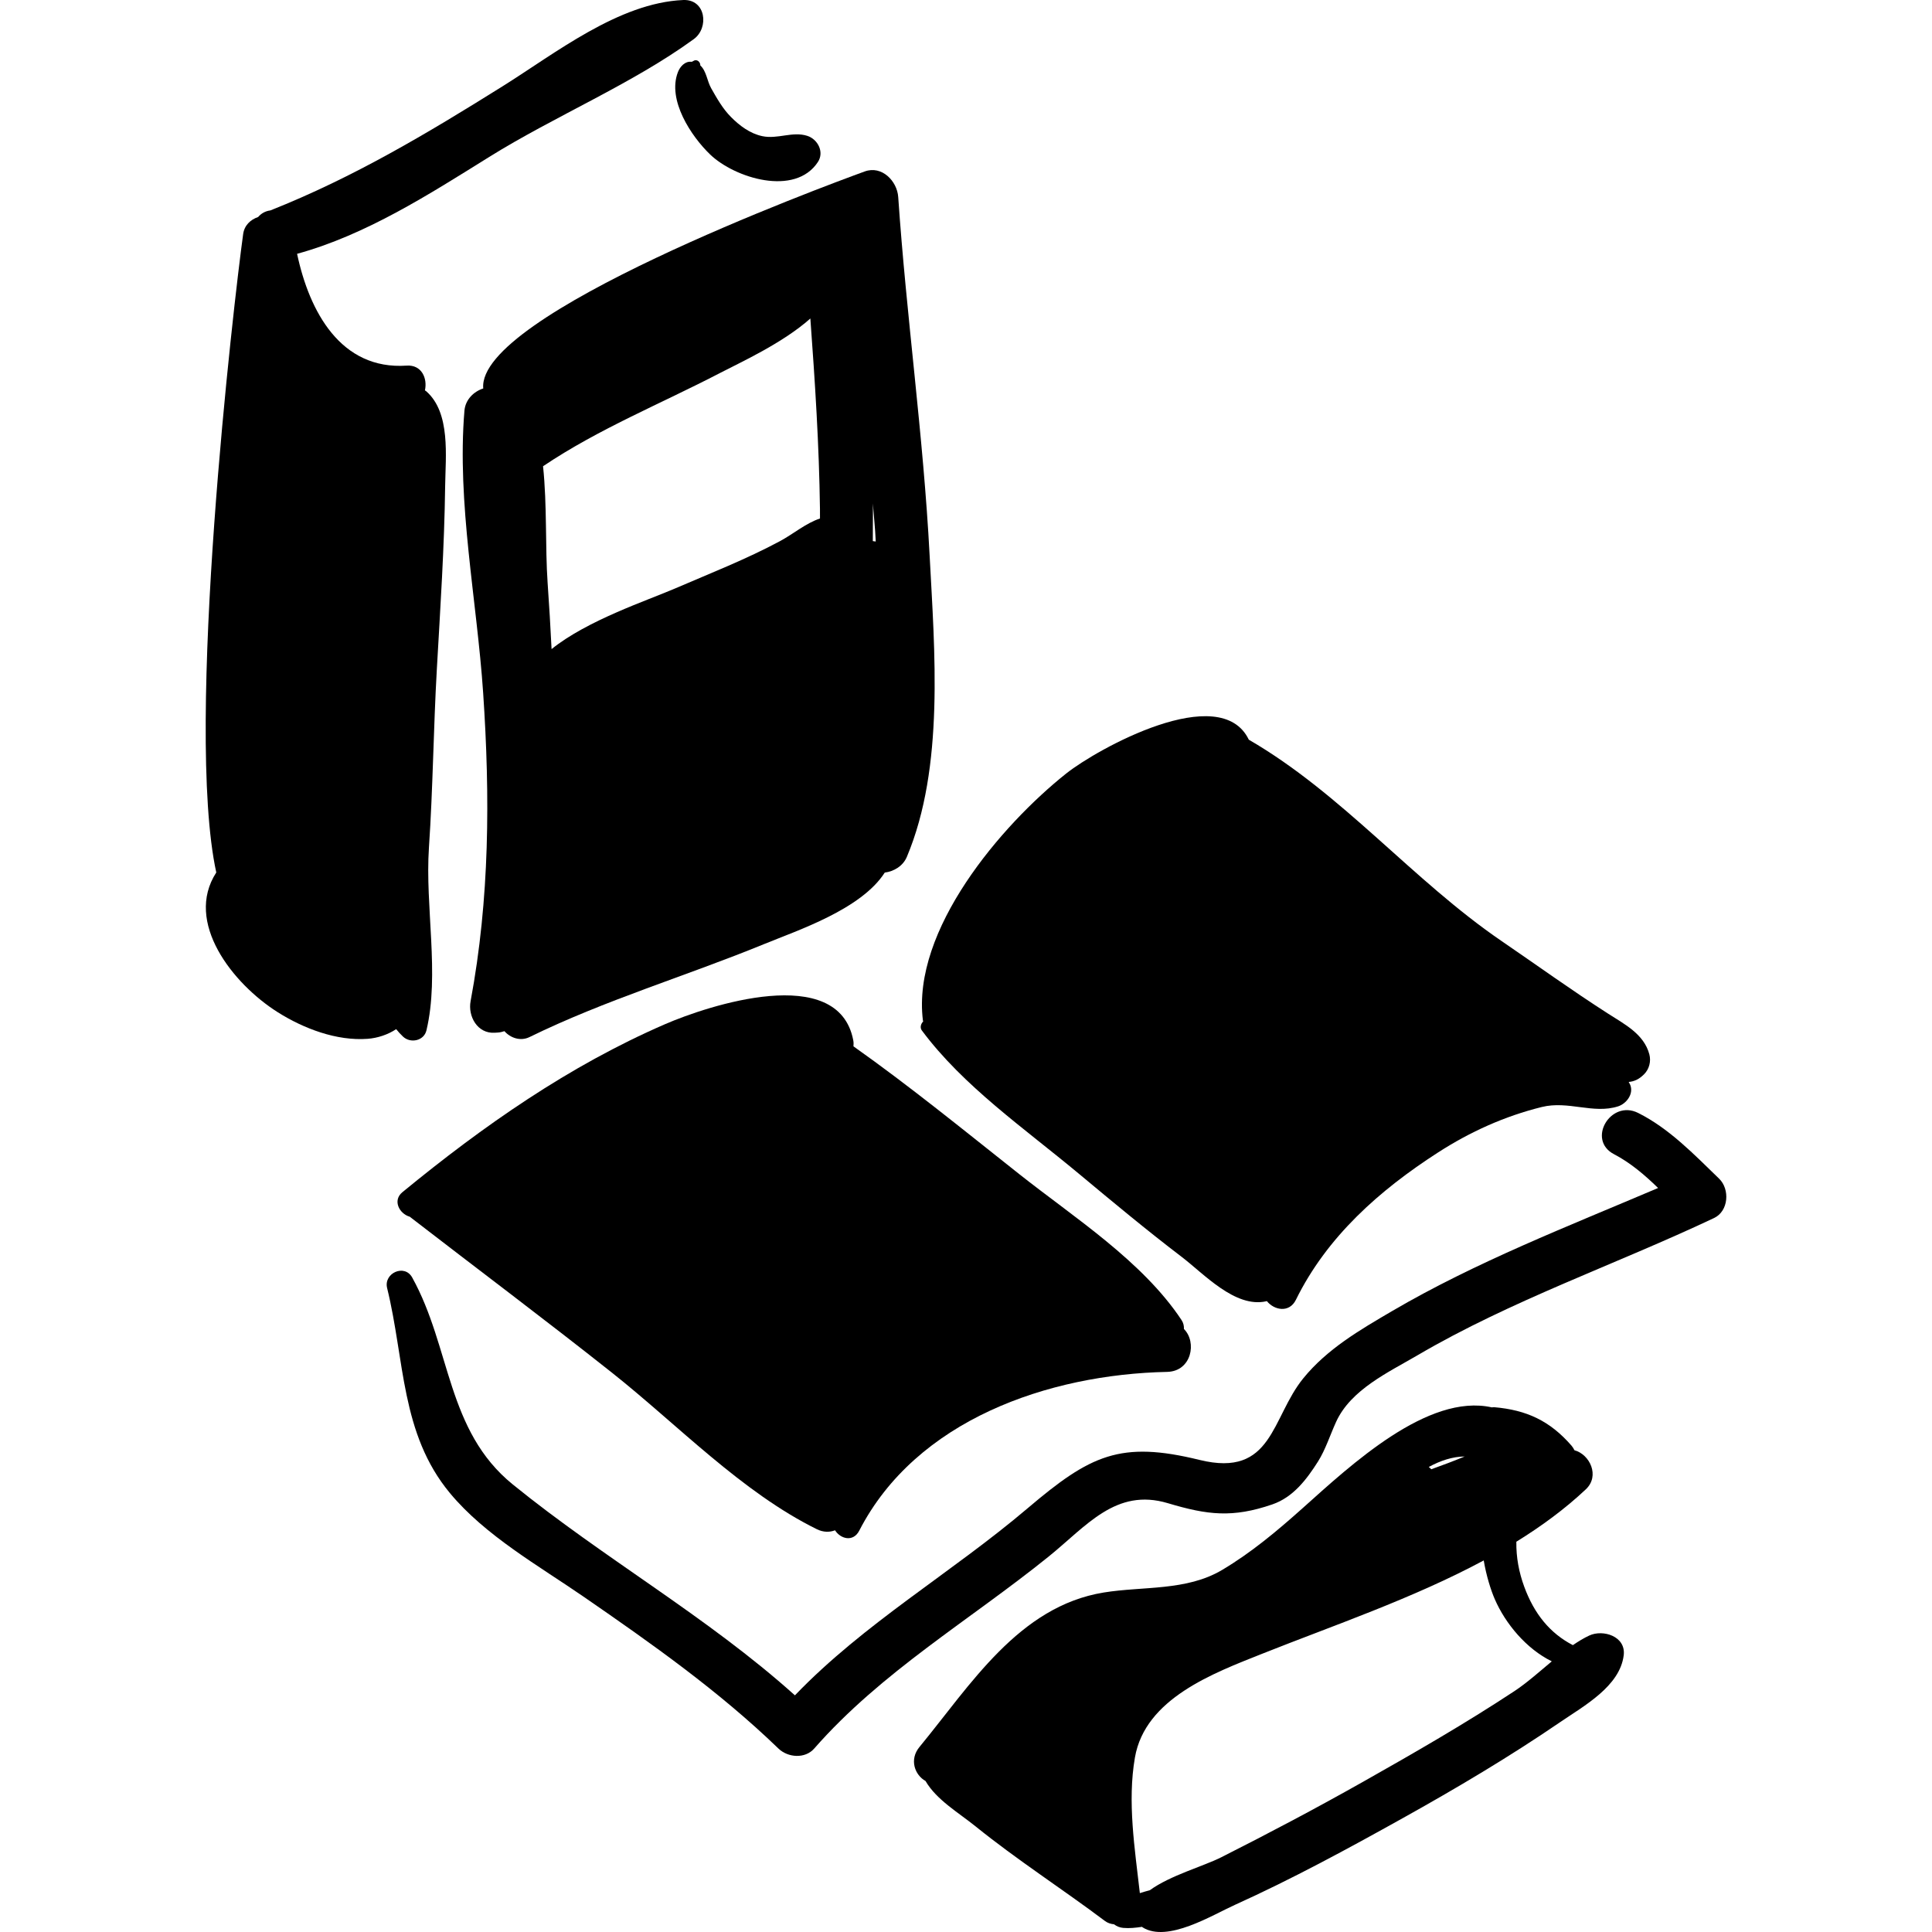 <svg fill="#000000" version="1.1" id="Capa_1" xmlns="http://www.w3.org/2000/svg" xmlns:xlink="http://www.w3.org/1999/xlink" 
	 width="800px" height="800px" viewBox="0 0 193.475 193.476"
	 xml:space="preserve">
<g>
	<g>
		<path d="M93.096,55.642c-0.624-12.003-2.329-23.924-3.146-35.913c-0.108-1.591-1.634-3.185-3.357-2.558
			c-4.191,1.527-38.883,14.353-38.2,21.731c-0.948,0.305-1.789,1.111-1.883,2.228c-0.77,9.199,1.251,19.037,1.873,28.238
			c0.701,10.379,0.659,20.645-1.257,30.896c-0.28,1.5,0.672,3.257,2.406,3.158c0.105-0.006,0.21-0.012,0.315-0.019
			c0.226-0.013,0.45-0.066,0.669-0.139c0.583,0.668,1.596,1.04,2.51,0.592c7.56-3.705,15.74-6.132,23.524-9.325
			c3.322-1.363,9.688-3.461,12.052-7.148c0.912-0.114,1.825-0.652,2.211-1.57C94.603,76.813,93.59,65.148,93.096,55.642z
			 M72.122,37.344c2.068-1.075,6.255-2.979,9.029-5.449c0.467,6.349,0.879,12.703,0.962,19.07c0.004,0.321-0.001,0.64,0.002,0.96
			c-1.414,0.465-2.66,1.544-4.016,2.272c-3.376,1.811-6.986,3.22-10.5,4.736c-2.78,1.2-8.798,3.191-12.363,6.07
			c-0.107-2.217-0.243-4.434-0.397-6.644c-0.248-3.555-0.044-7.774-0.457-11.668C59.959,42.94,66.151,40.448,72.122,37.344z
			 M87.406,54.188c0.005-1.075,0.015-2.149,0.012-3.223c0-0.175-0.006-0.36-0.007-0.538c0.073,0.913,0.159,1.825,0.226,2.739
			c0.026,0.357,0.04,0.708,0.061,1.063C87.601,54.209,87.503,54.198,87.406,54.188z"/>
		<path d="M68.415,0.002c-6.452,0.281-12.802,5.334-18.094,8.644c-7.565,4.731-14.934,9.13-23.244,12.425
			c-0.514,0.066-0.924,0.308-1.227,0.66c-0.761,0.262-1.378,0.827-1.5,1.708c-0.94,6.796-5.883,49.291-2.692,63.933
			c-3.226,4.978,1.647,11.147,6.149,13.99c2.588,1.635,5.908,2.902,9.011,2.668c1.001-0.076,2.03-0.418,2.855-0.968
			c0.21,0.261,0.436,0.511,0.684,0.745c0.739,0.703,2.095,0.438,2.347-0.62c1.336-5.607-0.148-12.396,0.25-18.295
			c0.402-5.958,0.453-11.937,0.793-17.902c0.347-6.11,0.752-12.216,0.831-18.337c0.038-2.935,0.568-7.328-1.903-9.478
			c-0.038-0.033-0.082-0.053-0.122-0.083c0.267-1.196-0.322-2.581-1.831-2.478c-6.607,0.451-9.746-5.418-10.971-11.196
			c6.919-1.9,13.225-5.958,19.247-9.707c6.555-4.081,14.323-7.312,20.48-11.794C71.031,2.785,70.688-0.097,68.415,0.002z"/>
		<path d="M80.847,13.606c-1.481-0.478-2.965,0.353-4.504,0.03c-1.235-0.259-2.277-1.047-3.146-1.923
			c-0.824-0.829-1.406-1.865-1.978-2.873c-0.413-0.729-0.472-1.729-1.089-2.288c0.018-0.339-0.343-0.68-0.692-0.448
			c-0.149,0.1-0.199,0.085-0.197,0.085c-0.653-0.078-1.144,0.494-1.351,1.029c-1.088,2.801,1.333,6.434,3.223,8.251
			c2.459,2.365,8.505,4.246,10.796,0.75C82.565,15.219,81.89,13.943,80.847,13.606z"/>
		<path d="M118.561,133.087c0.014-0.292-0.042-0.596-0.242-0.898c-3.914-5.901-10.761-10.266-16.266-14.623
			c-5.463-4.322-10.895-8.758-16.585-12.783c0.019-0.203,0.018-0.407-0.021-0.609c-1.493-7.812-14.585-3.457-18.844-1.611
			c-9.624,4.171-18.229,10.195-26.306,16.826c-1.016,0.834-0.296,2.166,0.73,2.453c6.754,5.215,13.578,10.33,20.268,15.632
			c6.54,5.184,12.995,11.967,20.511,15.668c0.648,0.319,1.282,0.313,1.816,0.106c0.551,0.865,1.818,1.215,2.426,0.035
			c5.702-11.082,18.923-15.647,30.836-15.899C119.328,137.33,119.885,134.403,118.561,133.087z"/>
		<path d="M165.167,105.574c-0.543-2.021-2.467-2.999-4.132-4.067c-3.646-2.338-7.088-4.824-10.672-7.274
			c-8.933-6.108-15.913-14.714-25.304-20.159c-2.861-5.933-15.201,0.935-18.279,3.381c-6.513,5.178-15.485,15.676-14.358,24.731
			c0.005,0.038,0.024,0.063,0.03,0.1c-0.237,0.241-0.348,0.623-0.136,0.907c4.154,5.582,10.221,9.766,15.737,14.359
			c3.388,2.822,6.77,5.638,10.278,8.311c2.233,1.701,5.348,5.14,8.46,4.454c0.026-0.006,0.046-0.019,0.071-0.025
			c0.742,0.928,2.255,1.211,2.913-0.126c3.112-6.33,8.383-10.985,14.238-14.757c3.216-2.072,6.672-3.632,10.385-4.55
			c2.659-0.656,5.163,0.729,7.64-0.064c0.831-0.267,1.581-1.236,1.22-2.149c-0.043-0.109-0.108-0.189-0.157-0.294
			c0.562-0.057,1.016-0.252,1.536-0.766C165.162,107.064,165.359,106.285,165.167,105.574z"/>
		<path d="M172.158,118.037c-2.484-2.402-4.994-5.029-8.118-6.587c-2.744-1.369-5.16,2.695-2.415,4.131
			c1.651,0.862,3.078,2.08,4.421,3.388c-9.01,3.839-18.244,7.409-26.672,12.345c-3.226,1.89-6.466,3.777-8.854,6.707
			c-3.226,3.957-3.045,9.985-10.391,8.181c-7.939-1.951-10.933-0.497-17.215,4.836c-7.631,6.479-16.359,11.505-23.309,18.738
			c-8.802-7.901-19.085-13.675-28.256-21.121c-6.653-5.401-6.168-13.677-10.073-20.726c-0.771-1.392-2.875-0.431-2.509,1.058
			c1.779,7.247,1.346,14.565,6.279,20.522c3.539,4.273,8.924,7.304,13.423,10.407c6.808,4.695,13.521,9.428,19.486,15.188
			c0.943,0.911,2.66,1.053,3.582,0c6.738-7.688,15.579-12.851,23.467-19.216c3.794-3.061,6.738-6.916,11.947-5.355
			c3.976,1.189,6.482,1.49,10.464,0.122c2.09-0.718,3.437-2.503,4.565-4.282c0.763-1.204,1.231-2.701,1.826-3.995
			c1.479-3.227,5.235-4.95,8.145-6.656c9.419-5.52,19.836-9.082,29.701-13.747C173.115,121.283,173.248,119.091,172.158,118.037z"/>
		<path d="M159.159,163.784c-0.557,0.257-1.104,0.594-1.647,0.965c-2.309-1.198-3.877-3.141-4.873-5.856
			c-0.53-1.442-0.81-2.941-0.788-4.477c0-0.009,0.004-0.018,0.004-0.026c2.508-1.55,4.858-3.274,6.953-5.244
			c1.431-1.346,0.403-3.497-1.139-3.915c-0.079-0.161-0.17-0.316-0.29-0.455c-2.168-2.493-4.498-3.577-7.765-3.857
			c-0.069-0.006-0.14,0.012-0.21,0.021c-6.419-1.444-14.136,5.783-18.937,10.075c-2.55,2.278-5.139,4.456-8.084,6.206
			c-3.567,2.12-7.903,1.617-11.845,2.256c-8.523,1.382-13.361,9.287-18.46,15.47c-1.046,1.269-0.464,2.81,0.608,3.409
			c1.089,1.883,3.316,3.174,4.997,4.532c4.16,3.363,8.687,6.267,12.962,9.479c0.274,0.207,0.59,0.307,0.914,0.337
			c0.258,0.195,0.569,0.331,0.918,0.361c0.642,0.058,1.26-0.015,1.892-0.106c0.022,0.015,0.033,0.04,0.057,0.054
			c2.489,1.557,6.95-1.221,9.24-2.255c5.744-2.594,11.291-5.609,16.794-8.675c5.386-2.999,10.693-6.148,15.783-9.627
			c2.375-1.624,5.98-3.582,6.36-6.696C162.833,163.856,160.532,163.15,159.159,163.784z M146.677,145.857
			c-1.104,0.457-2.221,0.876-3.344,1.279c-0.079-0.085-0.163-0.163-0.253-0.23C144.265,146.264,145.461,145.869,146.677,145.857z
			 M151.663,169.35c-4.916,3.242-10.037,6.19-15.163,9.083c-4.671,2.636-9.417,5.146-14.205,7.562
			c-1.769,0.893-5.126,1.822-7.143,3.294c-0.337,0.091-0.672,0.187-1.005,0.294c-0.504-4.457-1.262-9.143-0.493-13.581
			c1.022-5.906,7.848-8.442,12.699-10.373c7.104-2.829,15.115-5.542,22.231-9.362c0.258,1.528,0.708,2.961,1.104,3.871
			c1.076,2.479,3.163,4.977,5.712,6.235C154.14,167.424,152.901,168.533,151.663,169.35z"/>
	</g>
</g>
</svg>